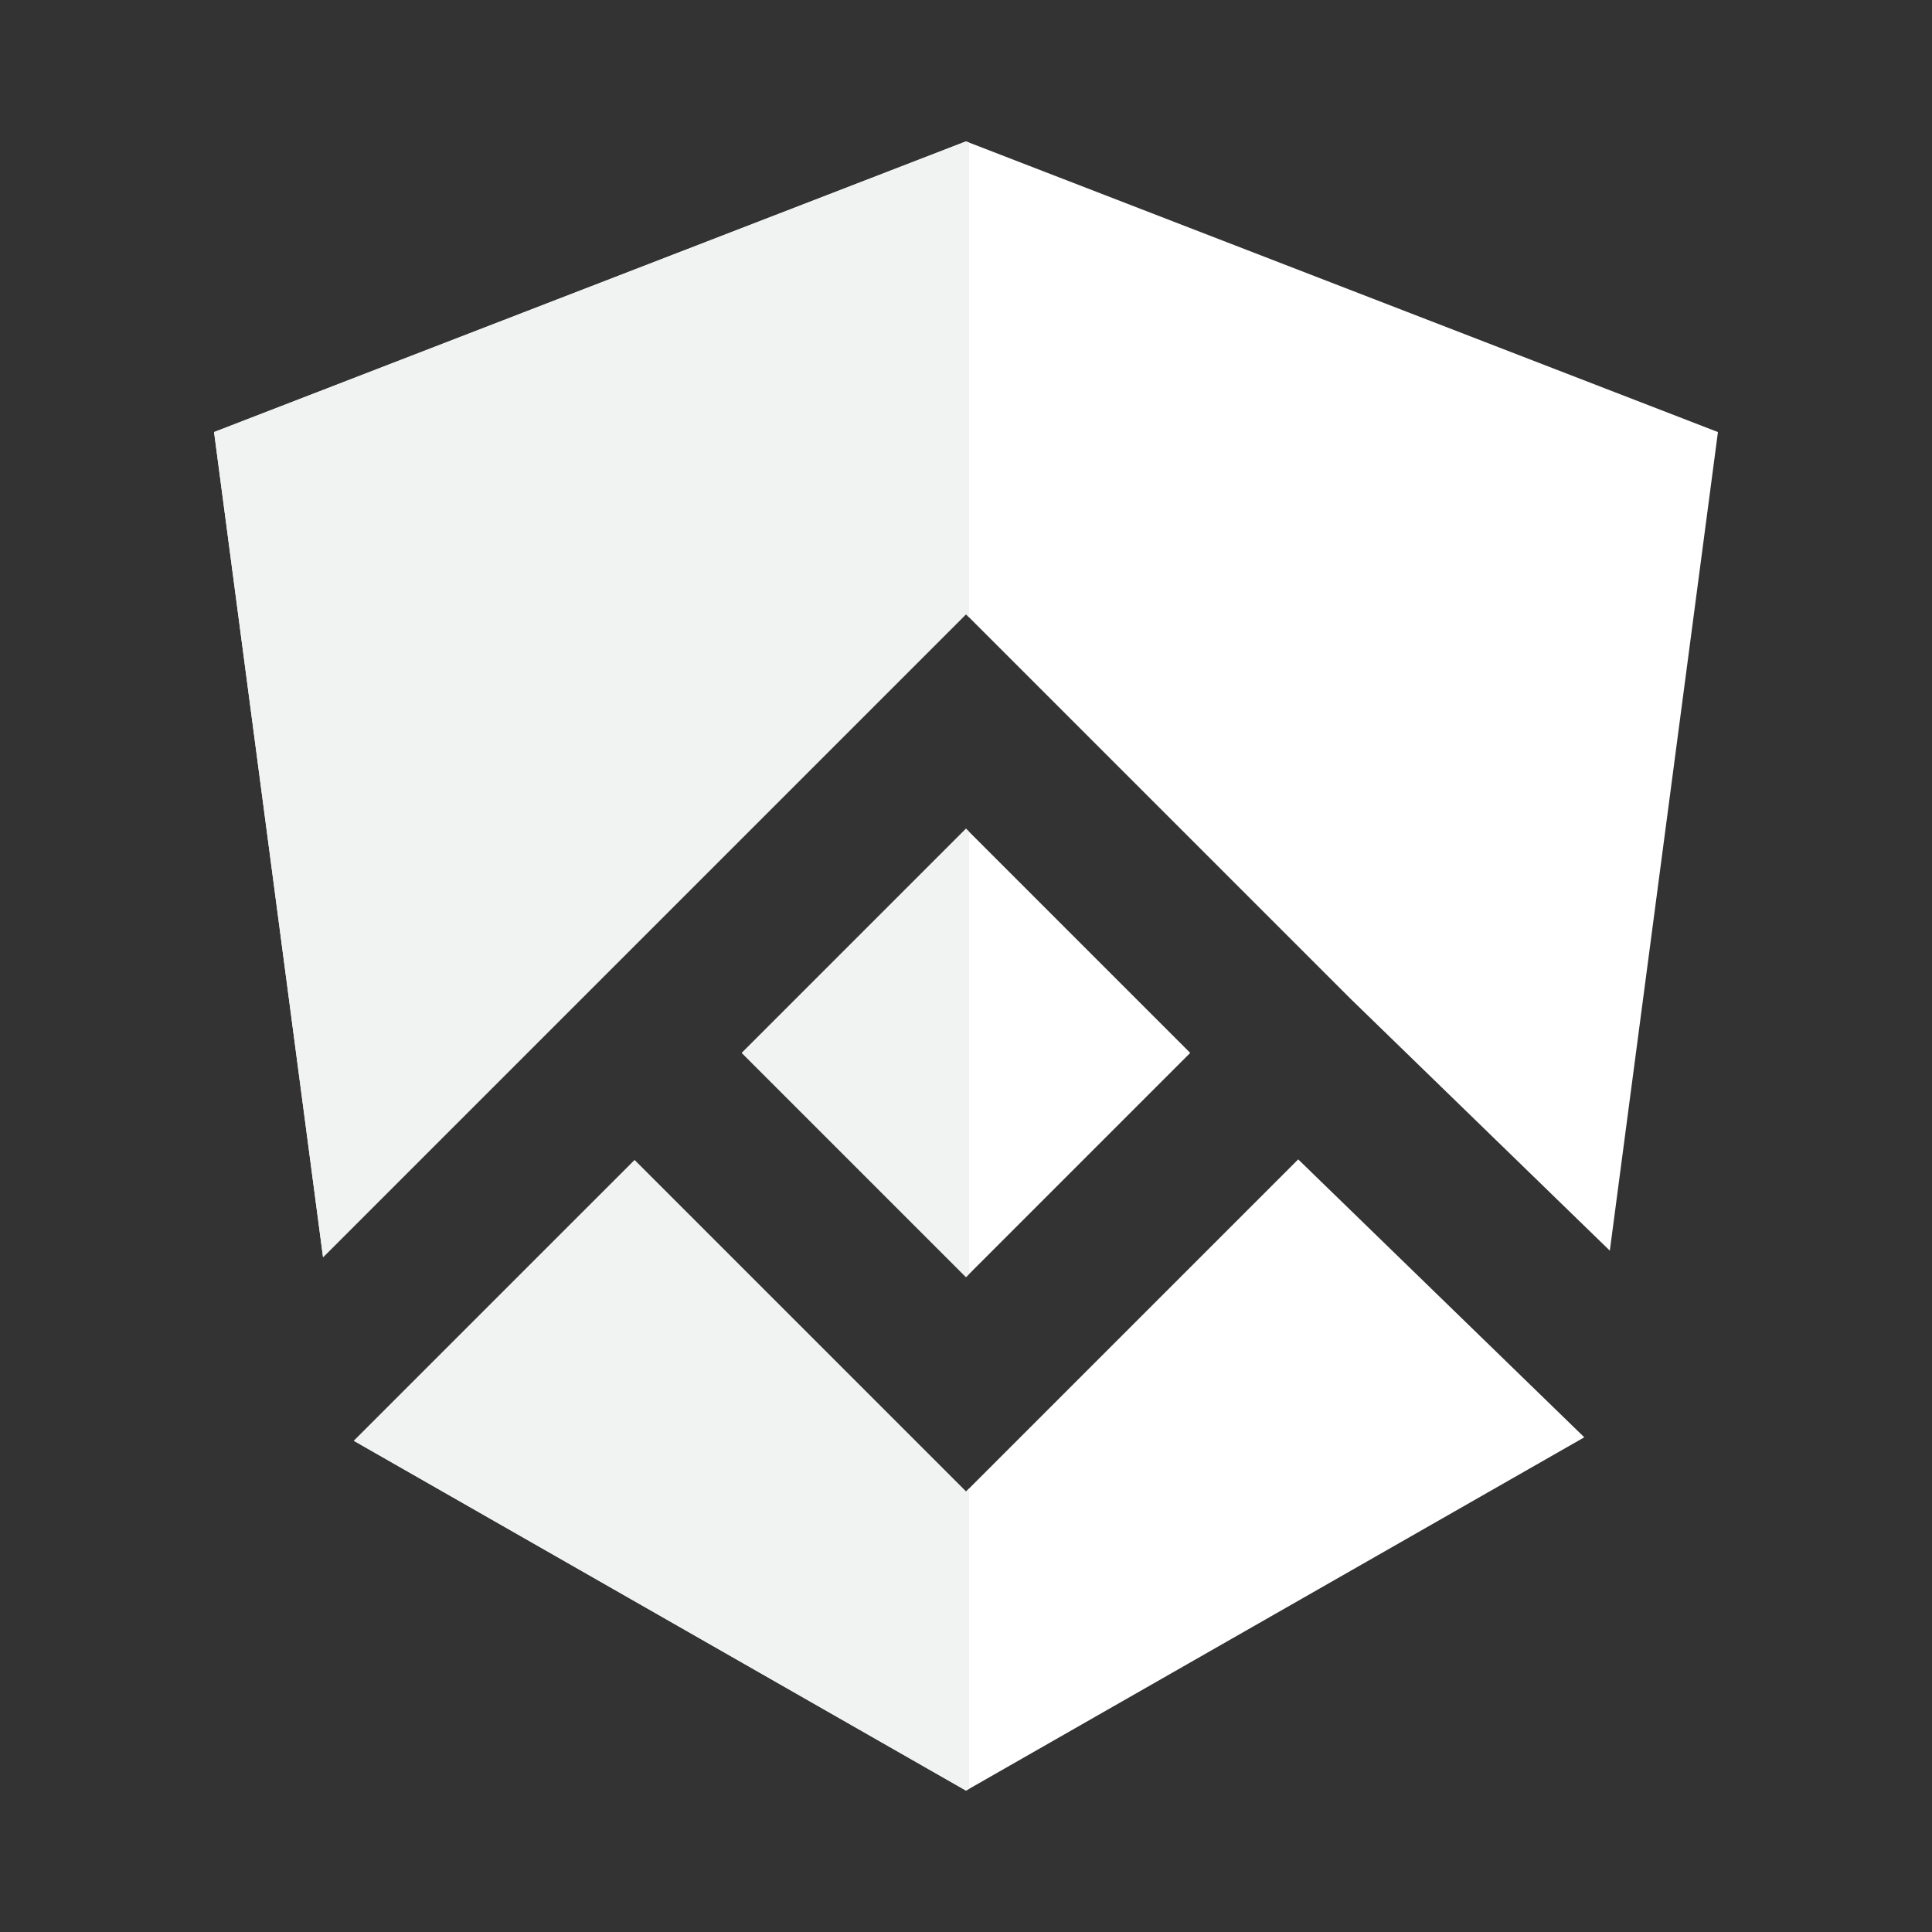 <?xml version="1.0" encoding="utf-8"?>
<!-- Generator: Adobe Illustrator 22.0.1, SVG Export Plug-In . SVG Version: 6.00 Build 0)  -->
<svg version="1.1" baseProfile="basic" id="Layer_1"
	 xmlns="http://www.w3.org/2000/svg" xmlns:xlink="http://www.w3.org/1999/xlink" x="0px" y="0px" viewBox="0 0 1024 1024"
	 xml:space="preserve">
<rect x="0" y="0" width="1024" height="1024" fill="#333333" stroke="none"/>
<g>
	<g>
		<polygon fill="#FFFFFF" points="393.166,558.063 512.001,676.898 585.423,603.476 630.835,558.063 512.001,439.229 		"/>
		<polygon fill="#FFFFFF" points="279.493,558.063 336.33,501.227 512.001,325.555 715.827,529.382 853.24,662.876 910.544,229 
			512,74.941 113.456,229 171.217,666.339 		"/>
		<polygon fill="#FFFFFF" points="688.081,614.495 614.25,688.322 512.001,790.571 336.33,614.9 187.561,763.665 512,949.059 
			839.708,761.797 		"/>
	</g>
	<g>
		<polygon fill="#F1F2F2" points="512.001,439.229 393.166,558.063 512.001,676.898 513.635,675.264 513.635,440.863 		"/>
		<polygon fill="#F1F2F2" points="512,74.941 113.456,229 171.217,666.339 279.493,558.063 336.33,501.227 512.001,325.555 
			513.635,327.189 513.635,75.573 		"/>
		<polygon fill="#F1F2F2" points="512.001,790.571 336.33,614.9 187.561,763.665 512,949.059 513.635,948.125 513.635,788.937 		"/>
	</g>
</g>
</svg>
